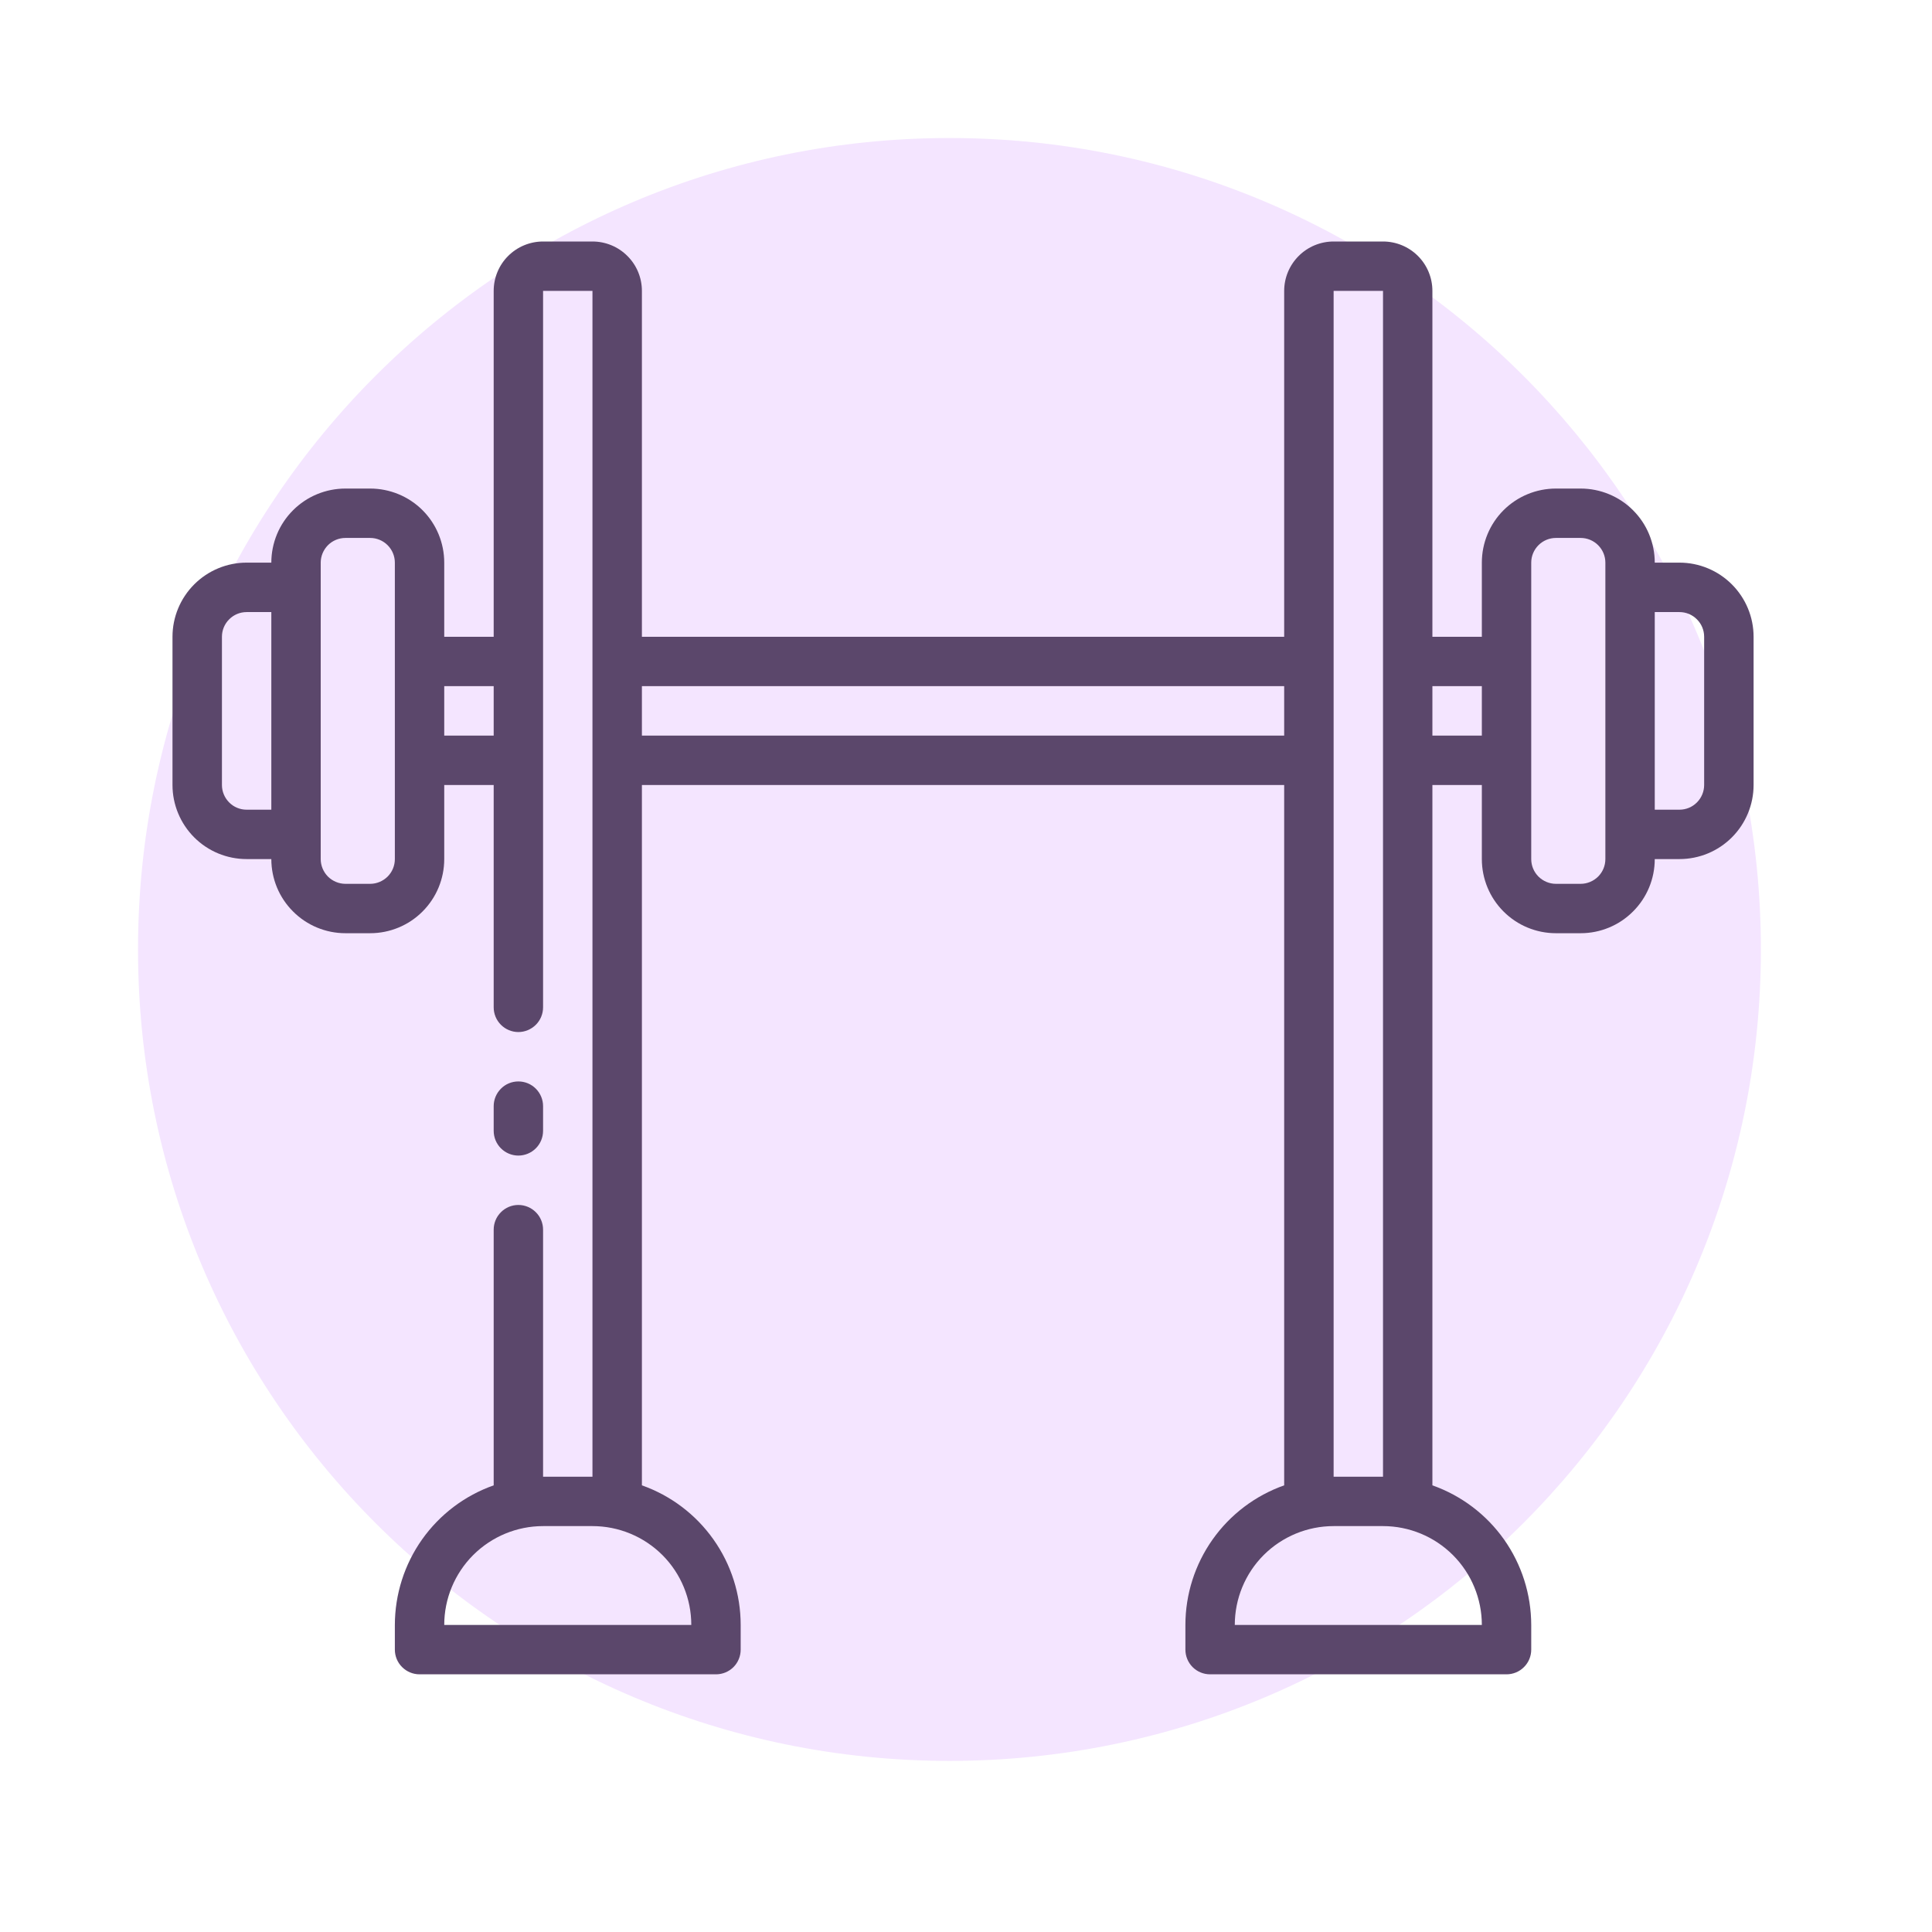 <svg width="32" height="32" viewBox="0 0 32 32" fill="none" xmlns="http://www.w3.org/2000/svg">
    <path fill-rule="evenodd" clip-rule="evenodd" d="M15.726 29.166C23.149 29.166 29.166 23.148 29.166 15.726C29.166 8.303 23.149 2.286 15.726 2.286C8.303 2.286 2.286 8.303 2.286 15.726C2.286 23.148 8.303 29.166 15.726 29.166Z" fill="#F4E5FF"/>
    <path d="M8.995 18.73V18.321C8.995 18.213 8.952 18.109 8.875 18.032C8.799 17.955 8.694 17.912 8.586 17.912C8.477 17.912 8.373 17.955 8.297 18.032C8.22 18.109 8.177 18.213 8.177 18.321V18.73C8.177 18.839 8.22 18.943 8.297 19.02C8.373 19.096 8.477 19.14 8.586 19.14C8.694 19.14 8.799 19.096 8.875 19.02C8.952 18.943 8.995 18.839 8.995 18.73Z" fill="#5B476B"/>
    <path d="M27.817 9.319H27.408C27.408 8.994 27.279 8.681 27.048 8.451C26.818 8.221 26.506 8.092 26.18 8.092H25.771C25.446 8.092 25.133 8.221 24.903 8.451C24.673 8.681 24.544 8.994 24.544 9.319V10.547H23.725V4.818C23.725 4.601 23.639 4.393 23.486 4.24C23.332 4.086 23.124 4 22.907 4H22.089C21.872 4 21.663 4.086 21.51 4.24C21.357 4.393 21.27 4.601 21.27 4.818V10.547H10.632V4.818C10.632 4.601 10.546 4.393 10.392 4.24C10.239 4.086 10.03 4 9.813 4H8.995C8.778 4 8.57 4.086 8.416 4.24C8.263 4.393 8.177 4.601 8.177 4.818V10.547H7.358V9.319C7.358 8.994 7.229 8.681 6.999 8.451C6.769 8.221 6.456 8.092 6.131 8.092H5.722C5.396 8.092 5.084 8.221 4.854 8.451C4.623 8.681 4.494 8.994 4.494 9.319H4.085C3.759 9.319 3.447 9.449 3.217 9.679C2.987 9.909 2.857 10.221 2.857 10.547V13.002C2.857 13.327 2.987 13.64 3.217 13.87C3.447 14.1 3.759 14.229 4.085 14.229H4.494C4.494 14.555 4.623 14.867 4.854 15.097C5.084 15.328 5.396 15.457 5.722 15.457H6.131C6.456 15.457 6.769 15.328 6.999 15.097C7.229 14.867 7.358 14.555 7.358 14.229V13.002H8.177V16.684C8.177 16.793 8.22 16.897 8.297 16.974C8.373 17.05 8.477 17.094 8.586 17.094C8.694 17.094 8.798 17.05 8.875 16.974C8.952 16.897 8.995 16.793 8.995 16.684V4.818H9.813V24.459H8.995V20.367C8.995 20.259 8.952 20.154 8.875 20.078C8.798 20.001 8.694 19.958 8.586 19.958C8.477 19.958 8.373 20.001 8.297 20.078C8.22 20.154 8.177 20.259 8.177 20.367V24.602C7.698 24.771 7.284 25.084 6.991 25.498C6.698 25.912 6.541 26.407 6.54 26.914V27.323C6.54 27.431 6.583 27.536 6.66 27.612C6.737 27.689 6.841 27.732 6.949 27.732H11.859C11.968 27.732 12.072 27.689 12.149 27.612C12.225 27.536 12.268 27.431 12.268 27.323V26.914C12.268 26.407 12.11 25.912 11.817 25.498C11.524 25.084 11.11 24.771 10.632 24.602V13.002H21.27V24.602C20.792 24.771 20.378 25.084 20.085 25.498C19.792 25.912 19.634 26.407 19.634 26.914V27.323C19.634 27.431 19.677 27.536 19.753 27.612C19.83 27.689 19.934 27.732 20.043 27.732H24.953C25.061 27.732 25.166 27.689 25.242 27.612C25.319 27.536 25.362 27.431 25.362 27.323V26.914C25.361 26.407 25.204 25.912 24.911 25.498C24.618 25.084 24.203 24.771 23.725 24.602V13.002H24.544V14.229C24.544 14.555 24.673 14.867 24.903 15.097C25.133 15.328 25.446 15.457 25.771 15.457H26.18C26.506 15.457 26.818 15.328 27.048 15.097C27.279 14.867 27.408 14.555 27.408 14.229H27.817C28.143 14.229 28.455 14.1 28.685 13.87C28.915 13.64 29.045 13.327 29.045 13.002V10.547C29.045 10.221 28.915 9.909 28.685 9.679C28.455 9.449 28.143 9.319 27.817 9.319ZM4.494 13.411H4.085C3.976 13.411 3.872 13.368 3.796 13.291C3.719 13.214 3.676 13.11 3.676 13.002V10.547C3.676 10.438 3.719 10.334 3.796 10.258C3.872 10.181 3.976 10.138 4.085 10.138H4.494V13.411ZM6.54 14.229C6.54 14.338 6.497 14.442 6.42 14.519C6.343 14.595 6.239 14.639 6.131 14.639H5.722C5.613 14.639 5.509 14.595 5.432 14.519C5.356 14.442 5.312 14.338 5.312 14.229V9.319C5.312 9.211 5.356 9.107 5.432 9.03C5.509 8.953 5.613 8.91 5.722 8.91H6.131C6.239 8.91 6.343 8.953 6.42 9.03C6.497 9.107 6.54 9.211 6.54 9.319V14.229ZM8.177 12.184H7.358V11.365H8.177V12.184ZM11.45 26.914H7.358C7.358 26.48 7.531 26.063 7.838 25.756C8.145 25.45 8.561 25.277 8.995 25.277H9.813C10.248 25.277 10.664 25.45 10.971 25.756C11.278 26.063 11.45 26.48 11.45 26.914ZM22.089 4.818H22.907V24.459H22.089V4.818ZM10.632 12.184V11.365H21.27V12.184H10.632ZM24.544 26.914H20.452C20.452 26.48 20.624 26.063 20.931 25.756C21.238 25.45 21.655 25.277 22.089 25.277H22.907C23.341 25.277 23.757 25.45 24.064 25.756C24.371 26.063 24.544 26.48 24.544 26.914ZM24.544 12.184H23.725V11.365H24.544V12.184ZM26.59 14.229C26.59 14.338 26.547 14.442 26.47 14.519C26.393 14.595 26.289 14.639 26.18 14.639H25.771C25.663 14.639 25.559 14.595 25.482 14.519C25.405 14.442 25.362 14.338 25.362 14.229V9.319C25.362 9.211 25.405 9.107 25.482 9.03C25.559 8.953 25.663 8.91 25.771 8.91H26.18C26.289 8.91 26.393 8.953 26.47 9.03C26.547 9.107 26.59 9.211 26.59 9.319V14.229ZM28.226 13.002C28.226 13.11 28.183 13.214 28.106 13.291C28.03 13.368 27.926 13.411 27.817 13.411H27.408V10.138H27.817C27.926 10.138 28.03 10.181 28.106 10.258C28.183 10.334 28.226 10.438 28.226 10.547V13.002Z" fill="#5B476B"/>
</svg>
